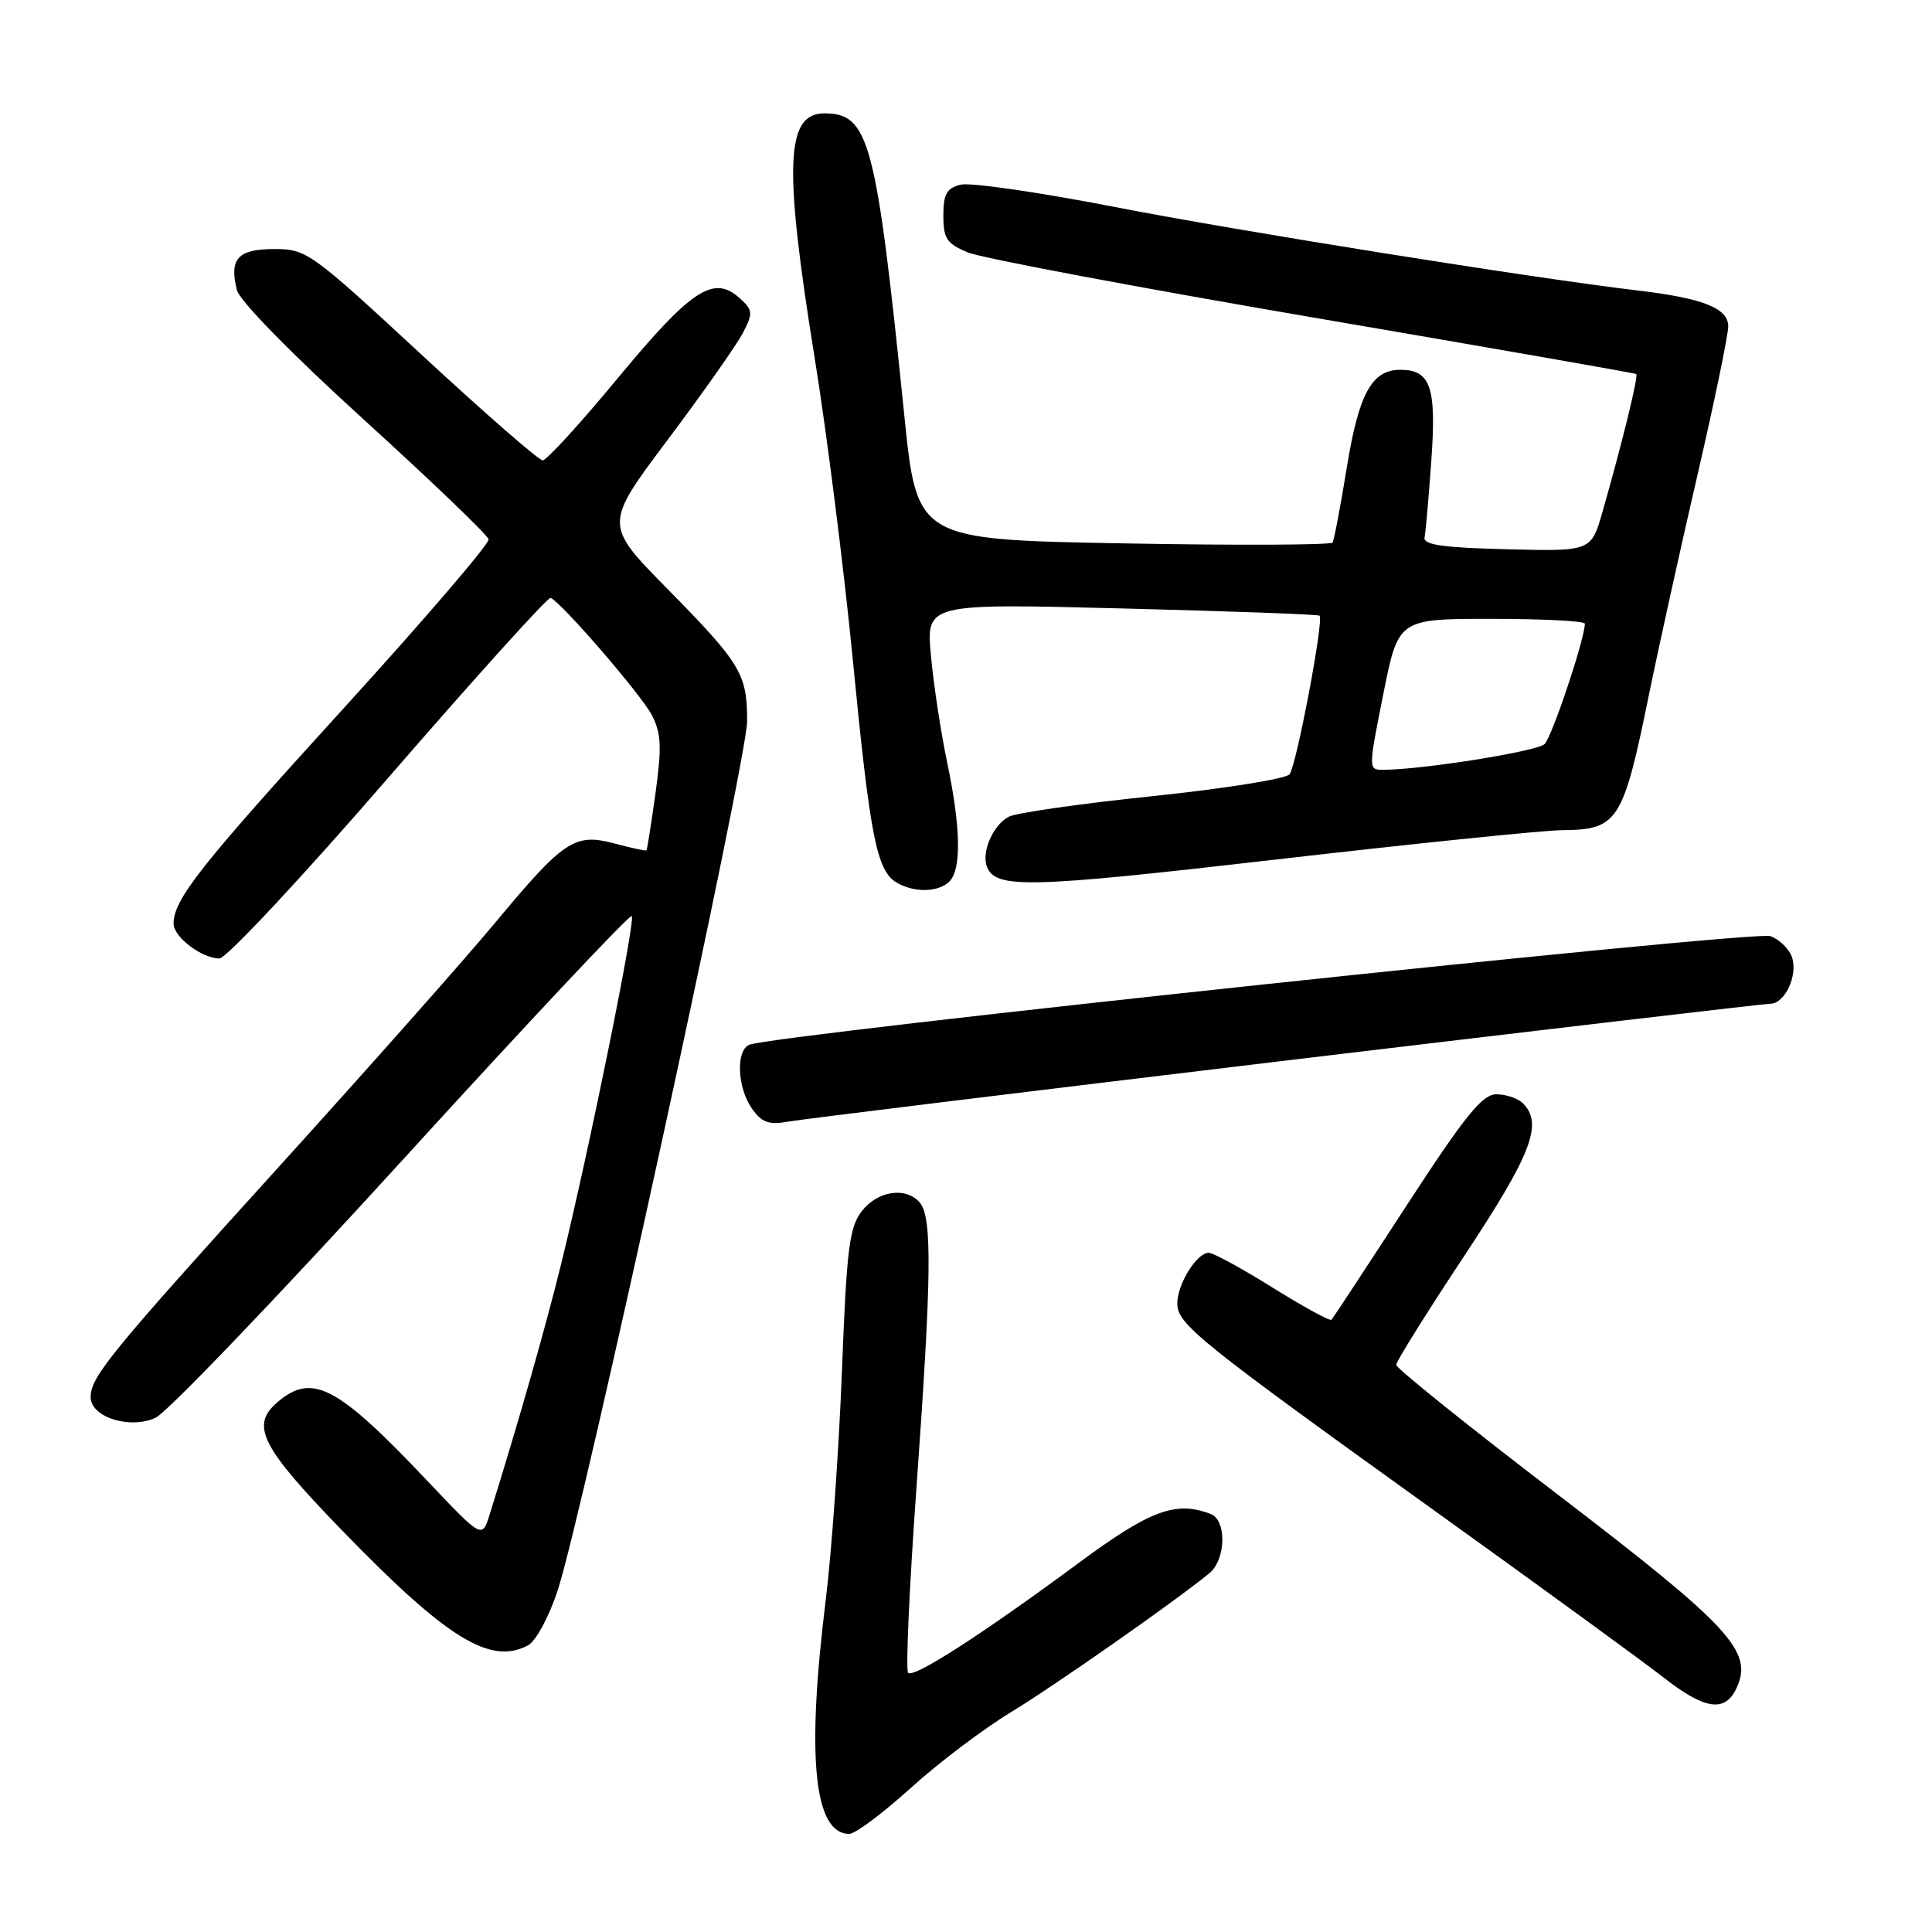 <?xml version="1.0" encoding="UTF-8" standalone="no"?>
<!DOCTYPE svg PUBLIC "-//W3C//DTD SVG 1.1//EN" "http://www.w3.org/Graphics/SVG/1.1/DTD/svg11.dtd" >
<svg xmlns="http://www.w3.org/2000/svg" xmlns:xlink="http://www.w3.org/1999/xlink" version="1.1" viewBox="0 0 256 256">
 <g >
 <path fill="currentColor"
d=" M 120.63 236.96 C 124.30 233.63 130.27 229.11 133.90 226.91 C 139.79 223.33 155.65 212.23 160.25 208.46 C 162.45 206.65 162.57 201.43 160.42 200.61 C 155.80 198.84 152.42 200.09 143.00 207.05 C 130.12 216.57 121.07 222.40 120.33 221.66 C 119.99 221.32 120.50 210.12 121.46 196.77 C 123.44 169.20 123.53 161.35 121.90 159.38 C 120.11 157.23 116.34 157.75 114.22 160.45 C 112.54 162.59 112.19 165.33 111.56 181.70 C 111.16 192.04 110.20 205.66 109.42 211.96 C 106.83 232.84 107.85 243.00 112.54 243.00 C 113.32 243.00 116.96 240.28 120.63 236.96 Z  M 230.13 223.62 C 232.32 218.81 229.26 215.51 206.47 198.08 C 194.66 189.05 185.00 181.30 185.00 180.85 C 185.00 180.41 189.05 173.92 194.00 166.45 C 202.95 152.92 204.50 148.90 201.80 146.20 C 201.14 145.54 199.56 145.00 198.29 145.00 C 196.41 145.00 194.17 147.77 186.37 159.75 C 181.10 167.86 176.62 174.67 176.43 174.88 C 176.23 175.09 172.74 173.17 168.65 170.63 C 164.57 168.08 160.75 166.00 160.17 166.00 C 158.58 166.00 156.00 170.14 156.00 172.70 C 156.00 175.47 158.66 177.61 190.91 200.77 C 204.43 210.48 217.68 220.13 220.34 222.21 C 225.93 226.59 228.60 226.97 230.13 223.62 Z  M 69.98 218.01 C 71.00 217.46 72.75 214.22 73.89 210.76 C 77.20 200.71 99.00 100.69 99.00 95.55 C 99.00 89.29 98.16 87.91 88.41 78.00 C 80.04 69.50 80.04 69.50 88.50 58.24 C 93.15 52.04 97.63 45.68 98.44 44.11 C 99.80 41.48 99.77 41.10 98.00 39.50 C 94.57 36.39 91.63 38.32 81.94 50.01 C 76.94 56.06 72.43 61.00 71.91 61.00 C 71.40 61.00 64.17 54.70 55.86 47.00 C 41.18 33.41 40.62 33.00 36.34 33.00 C 31.52 33.00 30.35 34.28 31.39 38.44 C 31.75 39.87 38.69 46.95 48.25 55.64 C 57.19 63.77 64.61 70.89 64.74 71.46 C 64.88 72.03 56.17 82.17 45.40 94.00 C 26.51 114.74 23.00 119.19 23.00 122.39 C 23.00 124.16 26.75 127.00 29.08 127.00 C 29.98 127.00 40.08 116.19 51.52 102.97 C 62.97 89.76 72.62 79.07 72.96 79.22 C 74.45 79.87 84.99 92.08 86.37 94.75 C 87.62 97.16 87.70 98.97 86.86 105.09 C 86.29 109.16 85.75 112.58 85.66 112.68 C 85.56 112.77 83.64 112.36 81.40 111.76 C 76.14 110.36 74.71 111.32 65.50 122.40 C 61.65 127.03 48.83 141.50 37.00 154.55 C 14.59 179.28 12.02 182.43 12.01 185.13 C 12.00 187.79 17.29 189.45 20.65 187.84 C 22.19 187.10 36.91 171.74 53.35 153.70 C 69.79 135.66 83.45 121.12 83.71 121.38 C 84.25 121.92 78.02 152.60 74.35 167.50 C 72.24 176.05 68.78 188.18 64.88 200.69 C 63.88 203.88 63.88 203.88 56.69 196.29 C 44.67 183.58 41.36 181.85 36.75 185.81 C 33.16 188.89 34.57 191.68 45.25 202.71 C 59.20 217.12 64.98 220.69 69.98 218.01 Z  M 170.37 140.53 C 204.95 136.39 233.84 133.00 234.58 133.00 C 236.48 133.00 238.23 129.31 237.47 126.90 C 237.12 125.79 235.82 124.50 234.59 124.04 C 232.56 123.26 102.88 137.07 99.31 138.43 C 97.49 139.13 97.67 144.08 99.62 146.87 C 100.92 148.73 101.87 149.08 104.37 148.63 C 106.09 148.32 135.79 144.68 170.37 140.53 Z  M 125.80 116.80 C 127.42 115.18 127.31 109.61 125.50 101.01 C 124.68 97.09 123.71 90.75 123.36 86.92 C 122.71 79.96 122.71 79.96 148.60 80.62 C 162.85 80.98 174.66 81.41 174.85 81.58 C 175.45 82.08 171.79 101.43 170.87 102.60 C 170.40 103.20 162.24 104.50 152.75 105.49 C 143.26 106.48 134.69 107.70 133.69 108.21 C 131.62 109.27 130.02 112.87 130.77 114.83 C 131.90 117.79 136.16 117.69 169.00 113.90 C 187.43 111.77 204.53 110.02 207.00 110.00 C 214.36 109.95 215.06 108.87 218.45 92.27 C 219.77 85.80 222.69 72.58 224.93 62.91 C 227.17 53.23 229.00 44.38 229.00 43.24 C 229.00 40.84 225.65 39.51 217.00 38.49 C 203.32 36.88 163.85 30.58 147.53 27.39 C 137.65 25.47 128.54 24.15 127.28 24.47 C 125.44 24.93 125.00 25.73 125.00 28.57 C 125.00 31.61 125.45 32.29 128.25 33.45 C 130.04 34.19 150.62 38.07 174.00 42.07 C 197.38 46.07 216.64 49.44 216.81 49.56 C 217.13 49.79 214.93 58.77 212.35 67.78 C 210.84 73.06 210.84 73.06 199.67 72.78 C 191.19 72.57 188.56 72.19 188.76 71.21 C 188.91 70.50 189.31 65.90 189.66 60.99 C 190.35 51.26 189.57 49.00 185.53 49.00 C 181.77 49.00 180.04 52.18 178.45 62.00 C 177.62 67.10 176.78 71.55 176.57 71.89 C 176.36 72.22 163.89 72.28 148.85 72.00 C 121.50 71.50 121.50 71.50 119.82 55.00 C 116.10 18.57 115.17 15.06 109.29 15.02 C 104.10 14.98 103.82 21.81 107.93 47.32 C 109.55 57.32 111.83 75.40 113.01 87.50 C 115.29 110.94 116.17 115.41 118.83 116.96 C 121.14 118.31 124.36 118.24 125.80 116.80 Z  M 183.29 92.00 C 185.28 82.00 185.28 82.00 197.64 82.00 C 204.44 82.00 210.00 82.29 210.00 82.64 C 210.00 84.64 205.64 97.67 204.66 98.60 C 203.63 99.57 188.39 102.00 183.28 102.00 C 181.30 102.00 181.30 101.98 183.29 92.00 Z "/>
</g>
</svg>